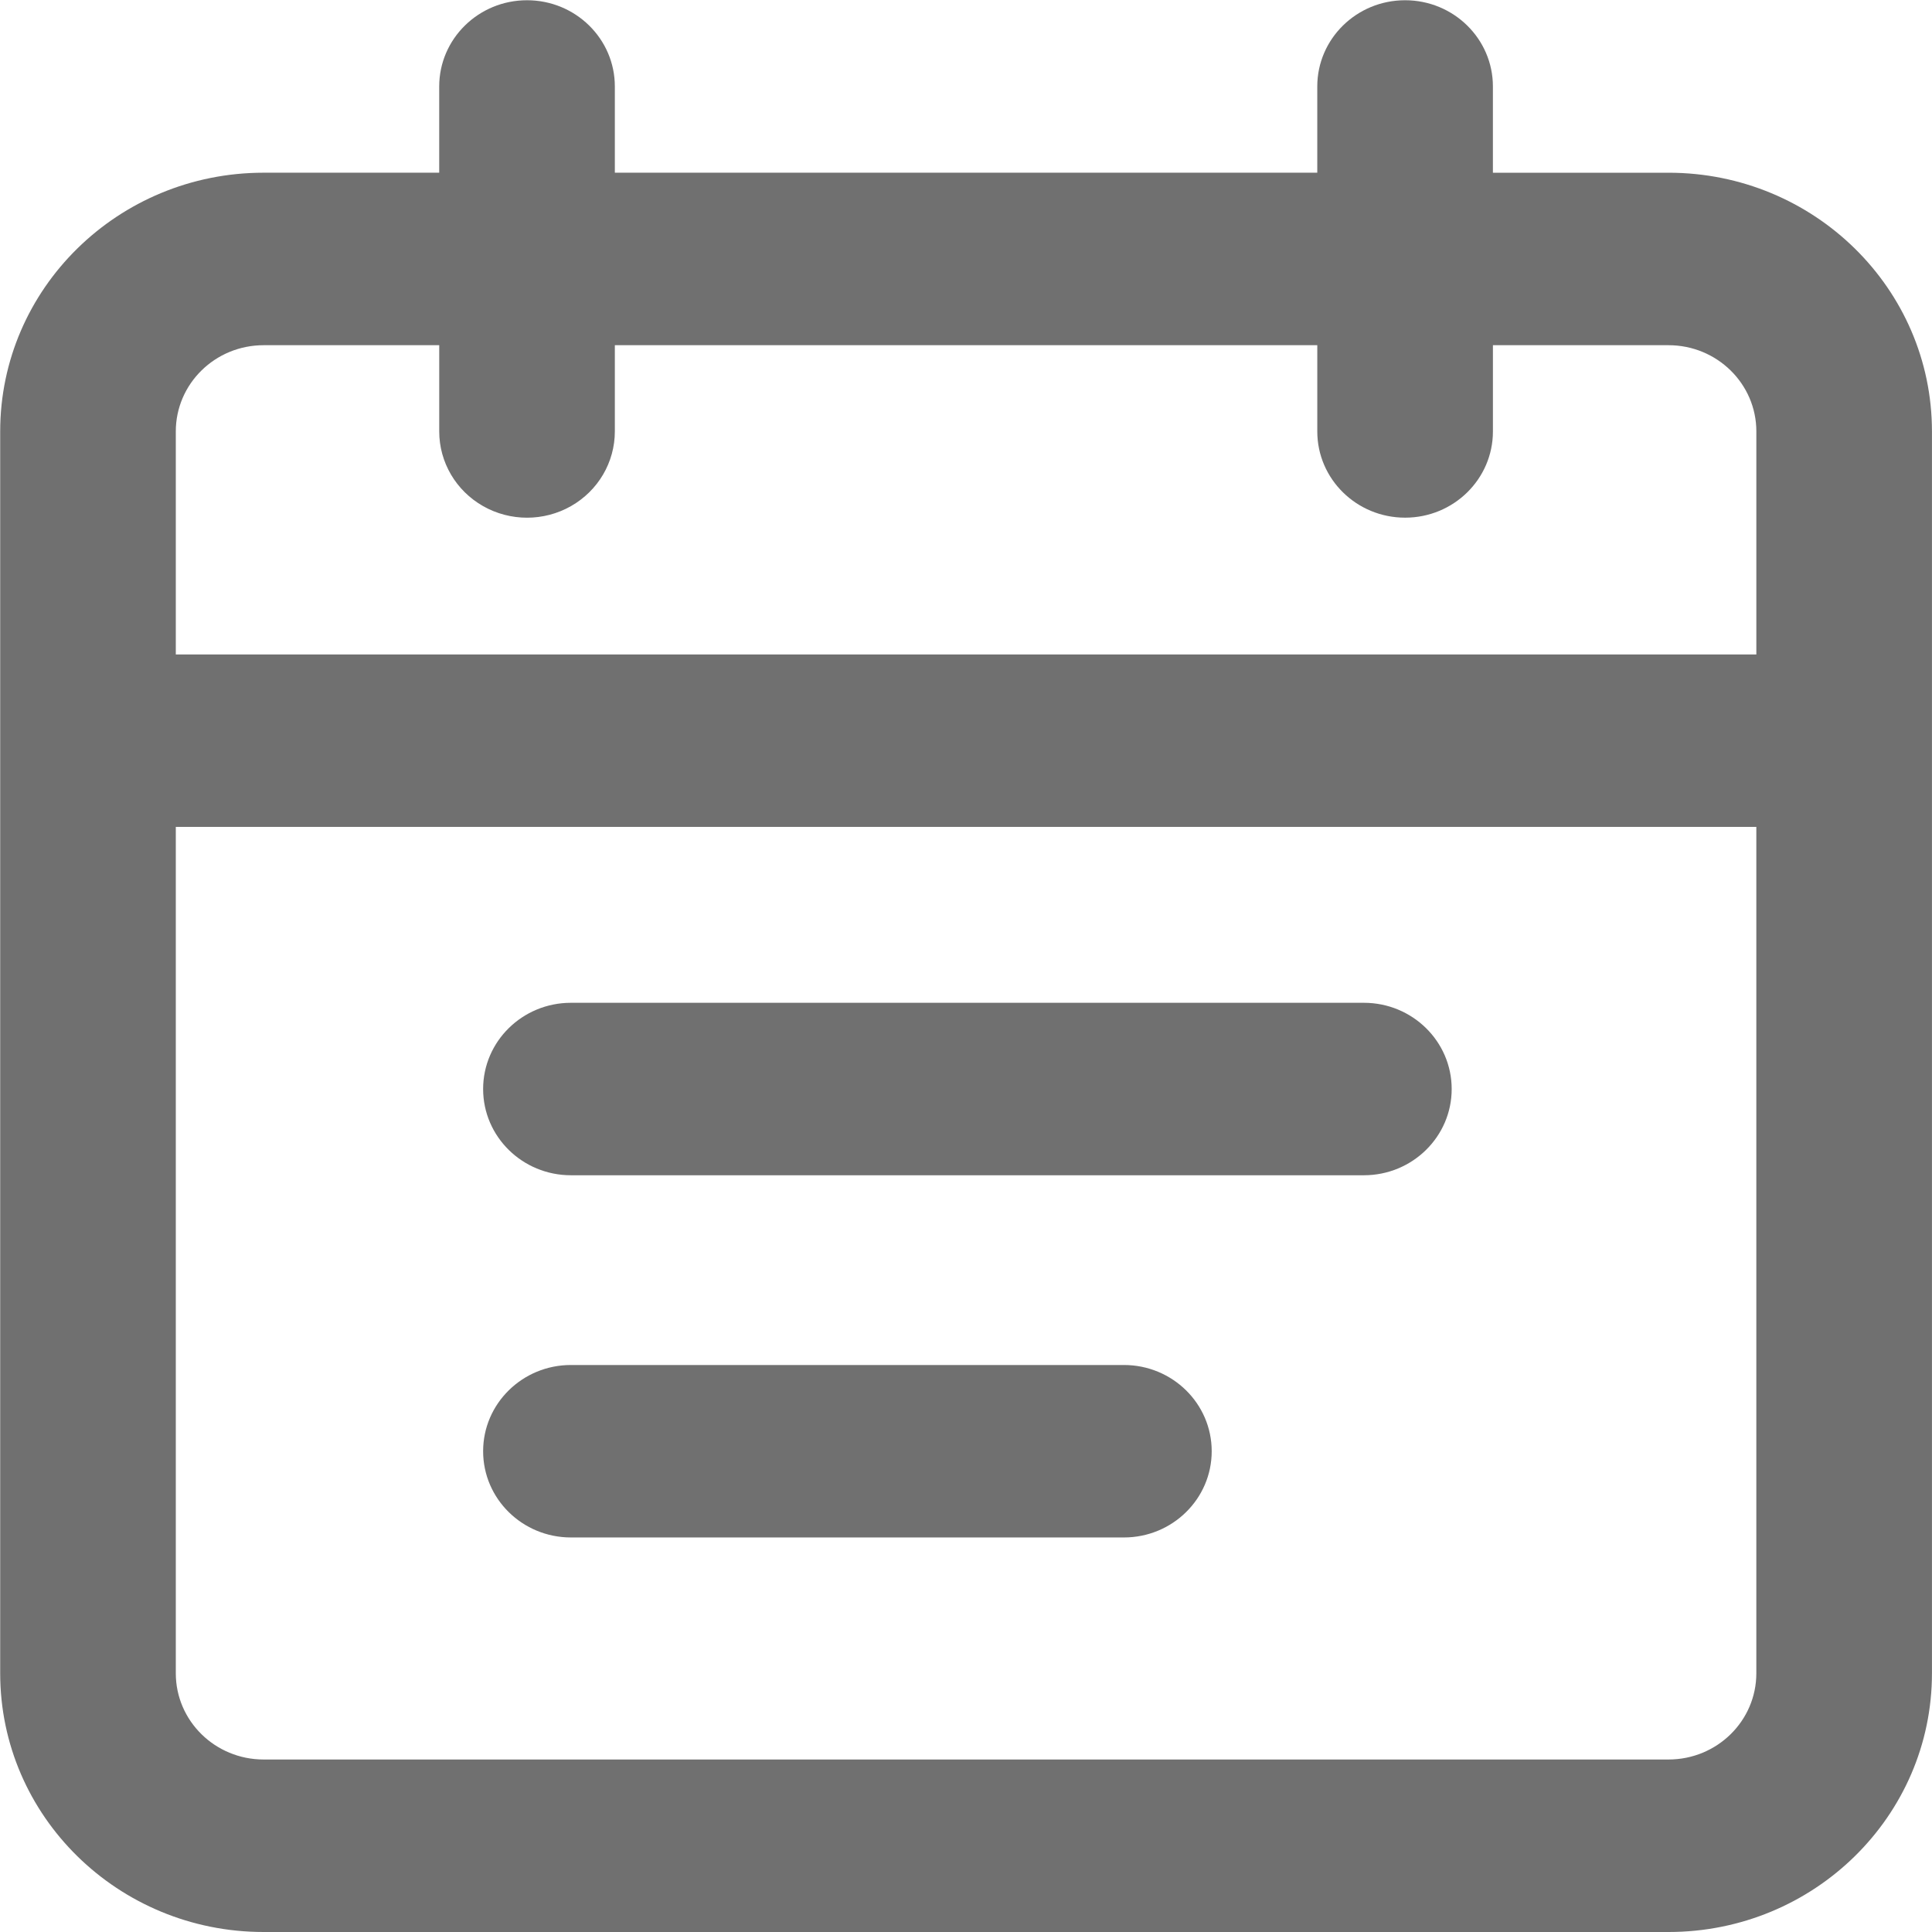 <?xml version="1.0" standalone="no"?><!DOCTYPE svg PUBLIC "-//W3C//DTD SVG 1.1//EN" "http://www.w3.org/Graphics/SVG/1.1/DTD/svg11.dtd"><svg t="1600140312795" class="icon" viewBox="0 0 1024 1024" version="1.1" xmlns="http://www.w3.org/2000/svg" p-id="1222" width="128" height="128" xmlns:xlink="http://www.w3.org/1999/xlink"><defs><style type="text/css"></style></defs><path d="M302.602 622.911h420.287c25.697 0 46.534-20.467 46.534-45.704s-20.837-45.704-46.534-45.704H302.602c-25.697 0-46.534 20.467-46.534 45.704s20.827 45.704 46.534 45.704zM302.602 814.887h293.093c25.697 0 46.534-20.467 46.534-45.704s-20.827-45.704-46.534-45.704H302.602c-25.697 0-46.534 20.467-46.534 45.704s20.827 45.704 46.534 45.704z" p-id="1223" fill="#707070"></path><path d="M884.348 91.548h-93.078V45.834c0-25.247-20.837-45.704-46.544-45.704-25.707 0-46.544 20.467-46.544 45.704v45.704H325.879V45.834c0-25.247-20.837-45.704-46.544-45.704-25.707 0-46.544 20.467-46.544 45.704v45.704h-93.078C62.612 91.548 0.1 152.941 0.1 228.671v658.206c0 75.73 62.512 137.123 139.622 137.123h744.635c77.11 0 139.622-61.392 139.622-137.123V228.671c-0.01-75.73-62.522-137.123-139.632-137.123z m46.544 795.319c0 25.247-20.837 45.704-46.544 45.704H139.722c-25.707 0-46.544-20.467-46.544-45.704V438.284h837.714v448.583zM93.178 346.866V228.671c0-25.247 20.837-45.704 46.544-45.704h93.078v45.704c0 16.328 8.869 31.426 23.267 39.595 14.398 8.169 32.146 8.169 46.544 0 14.398-8.169 23.267-23.257 23.267-39.595v-45.704h372.313v45.704c0 25.237 20.837 45.704 46.544 45.704s46.534-20.457 46.544-45.704v-45.704h93.078c25.707 0 46.544 20.467 46.544 45.704v118.205H93.178z" p-id="1224" fill="#707070"></path></svg>
